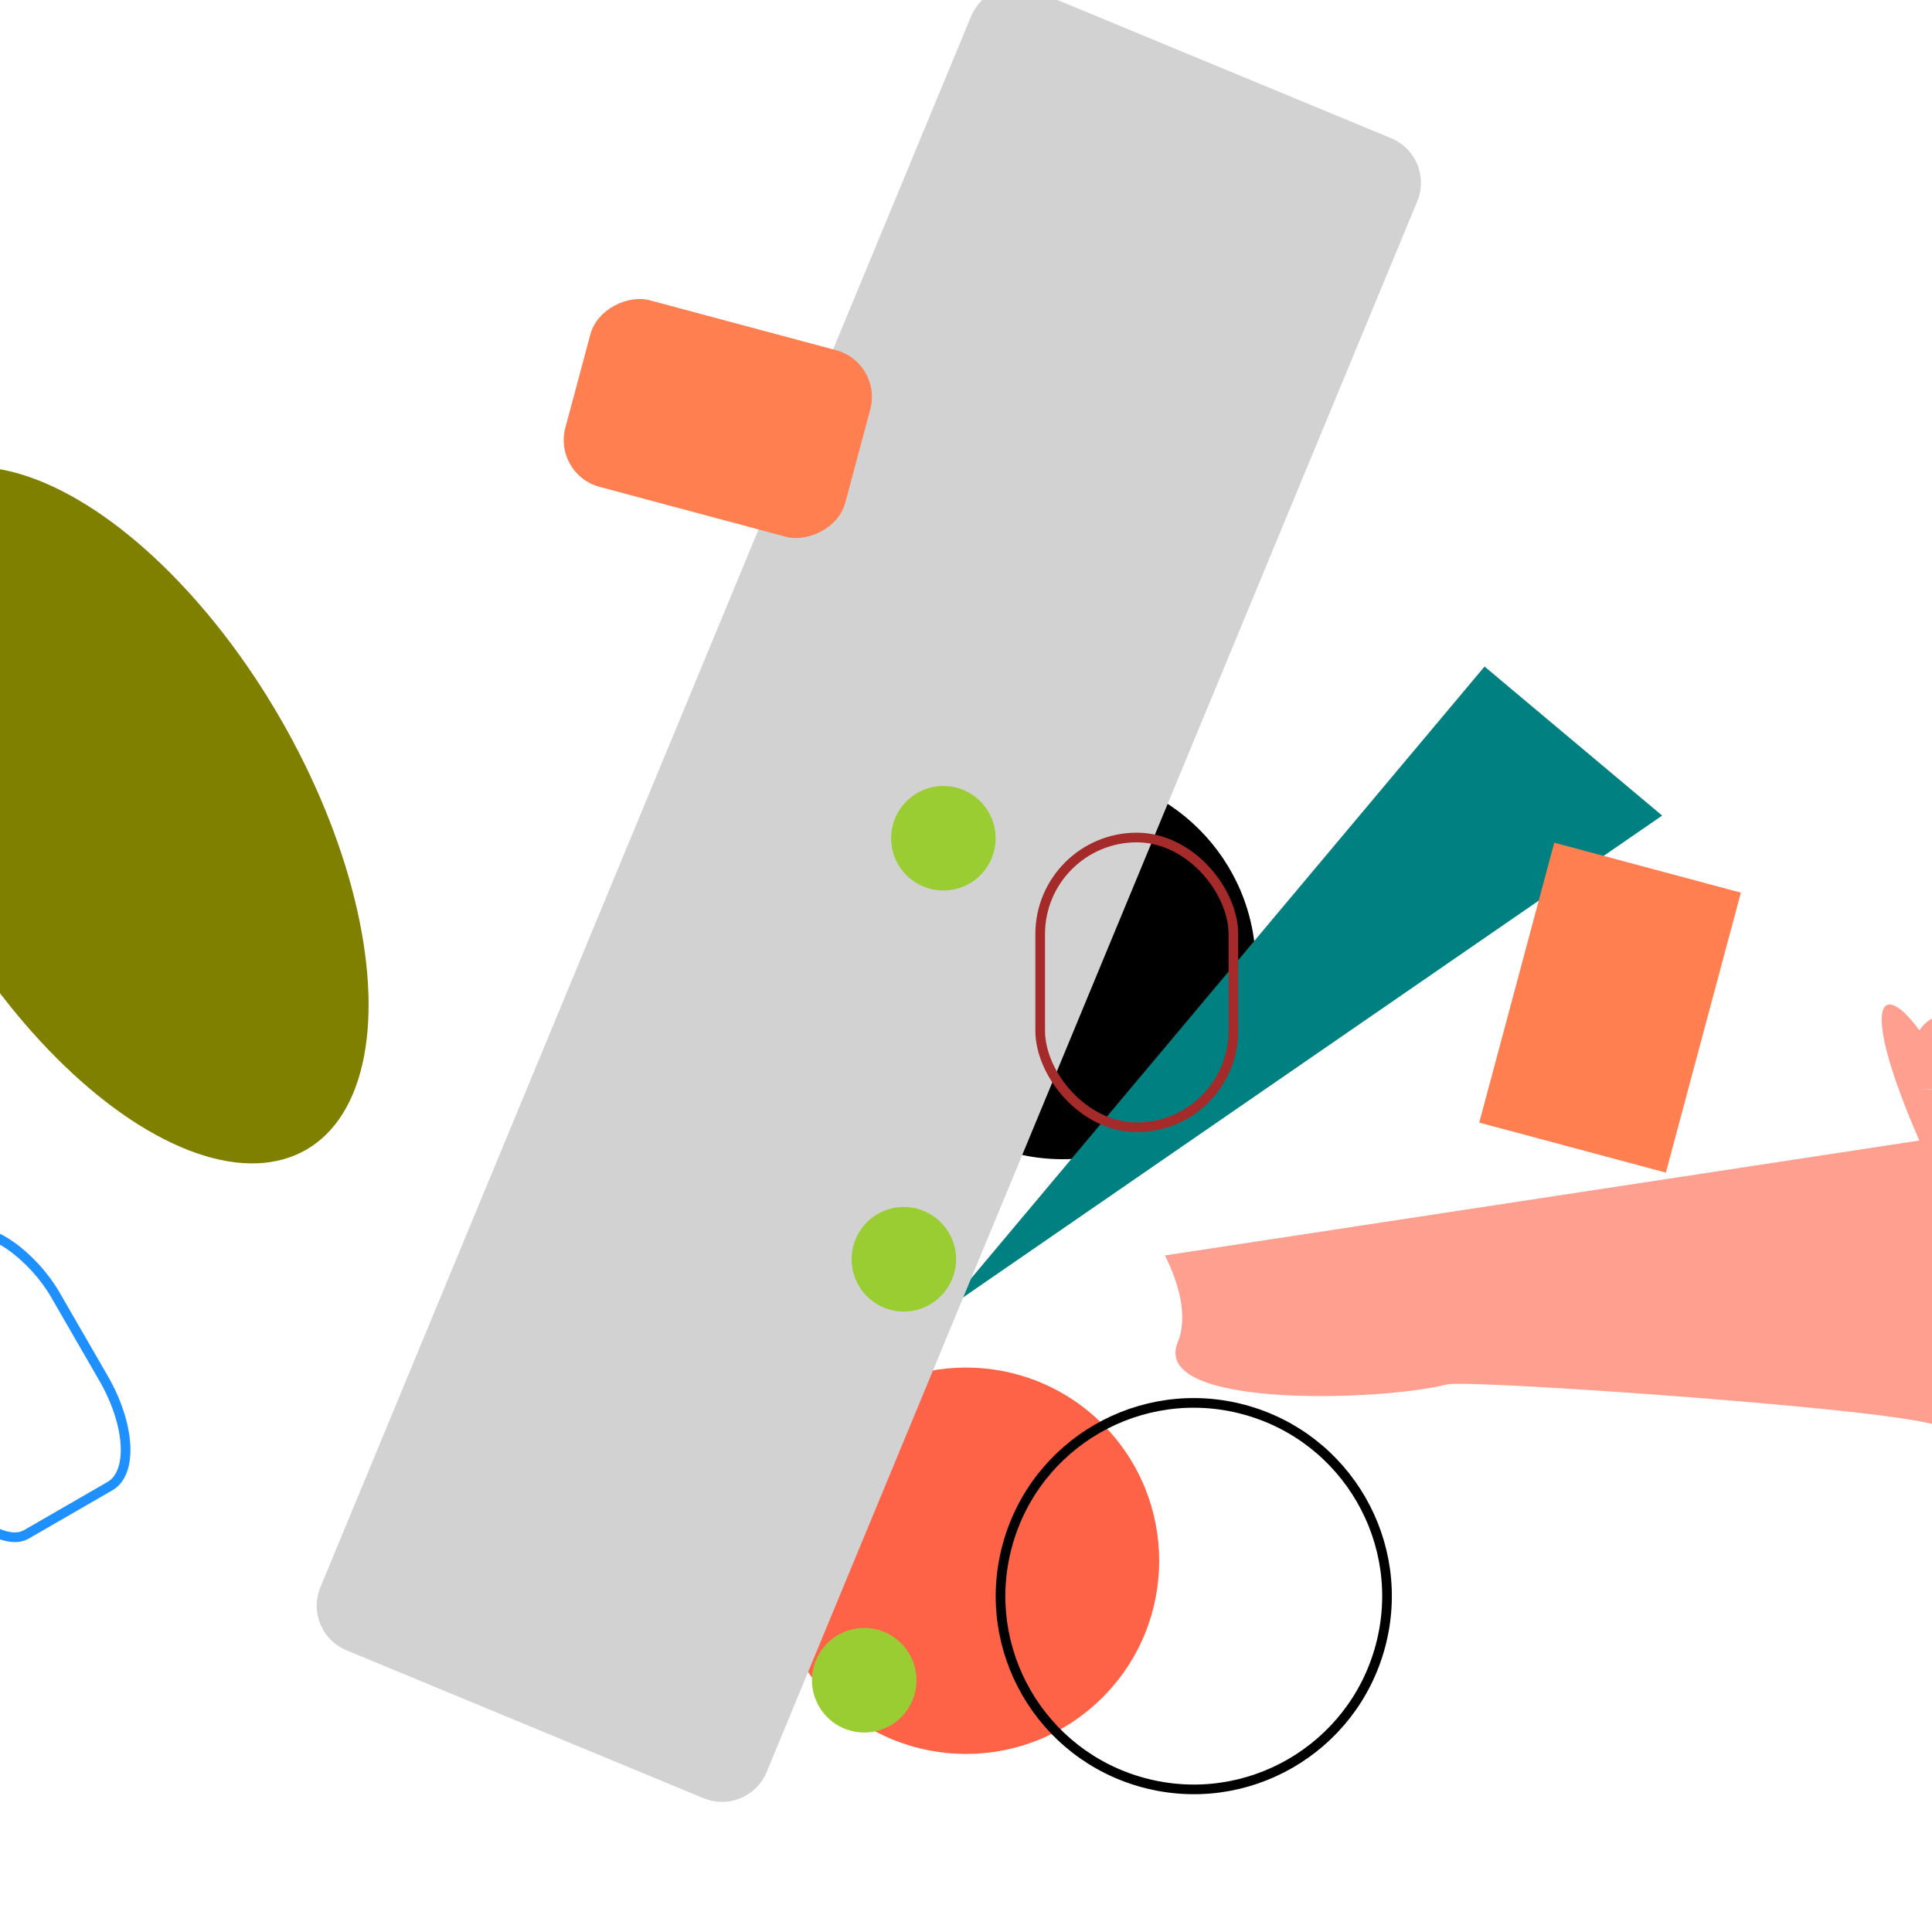 <svg xmlns="http://www.w3.org/2000/svg" viewBox="-100 -100 200 200">
<circle cx="-10" cy="-20" r="20"
transform="translate(20 20)" />
<circle cx="50" cy="50" r="20" fill="tomato"
transform="translate(-10, -5) rotate(45, 10, 10)" />
<g transform="translate(-10,20) rotate(-30)">
<circle cx="50" cy="50" r="20" fill="transparent" stroke="black"
transform="rotate(45, 10, 10) translate(-10, -5)" />
<path fill="teal" transform="rotate(70)" d="M40 -80 H16 V7 z"></path>
<path transform="translate(12.339, 13) rotate(30, 10, 10)" d="M9.75 11.213c1.362
2.724 2.452 6.238 1.317 9.021-2.825 6.93 21.34 6.032 27.851 4.334 1.958-.511
39.01 2.055 48.333 3.707 3.74.663 9.455 1.8 8.174 6.997-.704 2.857-3.392 4.227-
5.946 5.16-5.203 1.904-10.83 2.795-16.303 3.488-5.815.737-11.67 1.072-17.522
1.363-4.753.237-9.508.44-14.266.557a360.65 360.65 0 01-11.95.094c-2.983-.026-
5.967-.063-8.95-.078-3.877-.019-7.752-.021-11.628-.13-2.221-.062-4.596.027-
6.735-.662-2.778-.896-4.41-2.972-6.245-5.104-3.364-3.907-5.36-6.347-3.178-
11.416" fill="#FE9F90"></path>
<path transform="translate(-75.339, 13) rotate(-37.5)" fill="#D2D2D2" d="M186 5v19 21a5 5 0 01-5 5H5a5
5 0 01-5-5V5a5 5 0 015-5h176a5 5 0 015 5z"></path>
<rect fill="coral" x="60" width="20" height="30" transform="rotate(45) translate(0, -50)"></rect>
<rect fill="coral" x="60" rx="5" width="20" height="30" transform="rotate(-45) translate(0, -50)"></rect>
<rect stroke="brown" fill="transparent" x="60" ry="10" width="20" height="30" transform="translate(-20, -50) rotate(30)"></rect>
<rect stroke="dodgerblue" fill="transparent" x="60" rx="5" ry="10" width="20" height="30" transform="translate(-20, -10) rotate(180)"></rect>
<ellipse rx="20" ry="40" cx="-50" cy="-70" fill="olive"/>
</g>
<path transform="translate(-800, -200)" xmlns="http://www.w3.org/2000/svg" d="M798.169 181.393a5.406 5.406 0 014.872 5.892 5.406 5.406 0 11-10.765-1.013 5.408 5.408 0 015.893-4.88zm-4.101 43.579a5.413 5.413 0 014.88 5.893c-.285 2.973-2.923 5.16-5.892 4.88a5.407 5.407 0 01-4.873-5.893 5.406 5.406 0 015.885-4.88zm-4.093 43.581a5.412 5.412 0 014.873 5.892 5.41 5.41 0 01-5.893 4.88 5.413 5.413 0 01-4.873-5.893 5.408 5.408 0 015.893-4.88z" fill="yellowgreen" mask="url(#mask-2)"/>
</svg>
